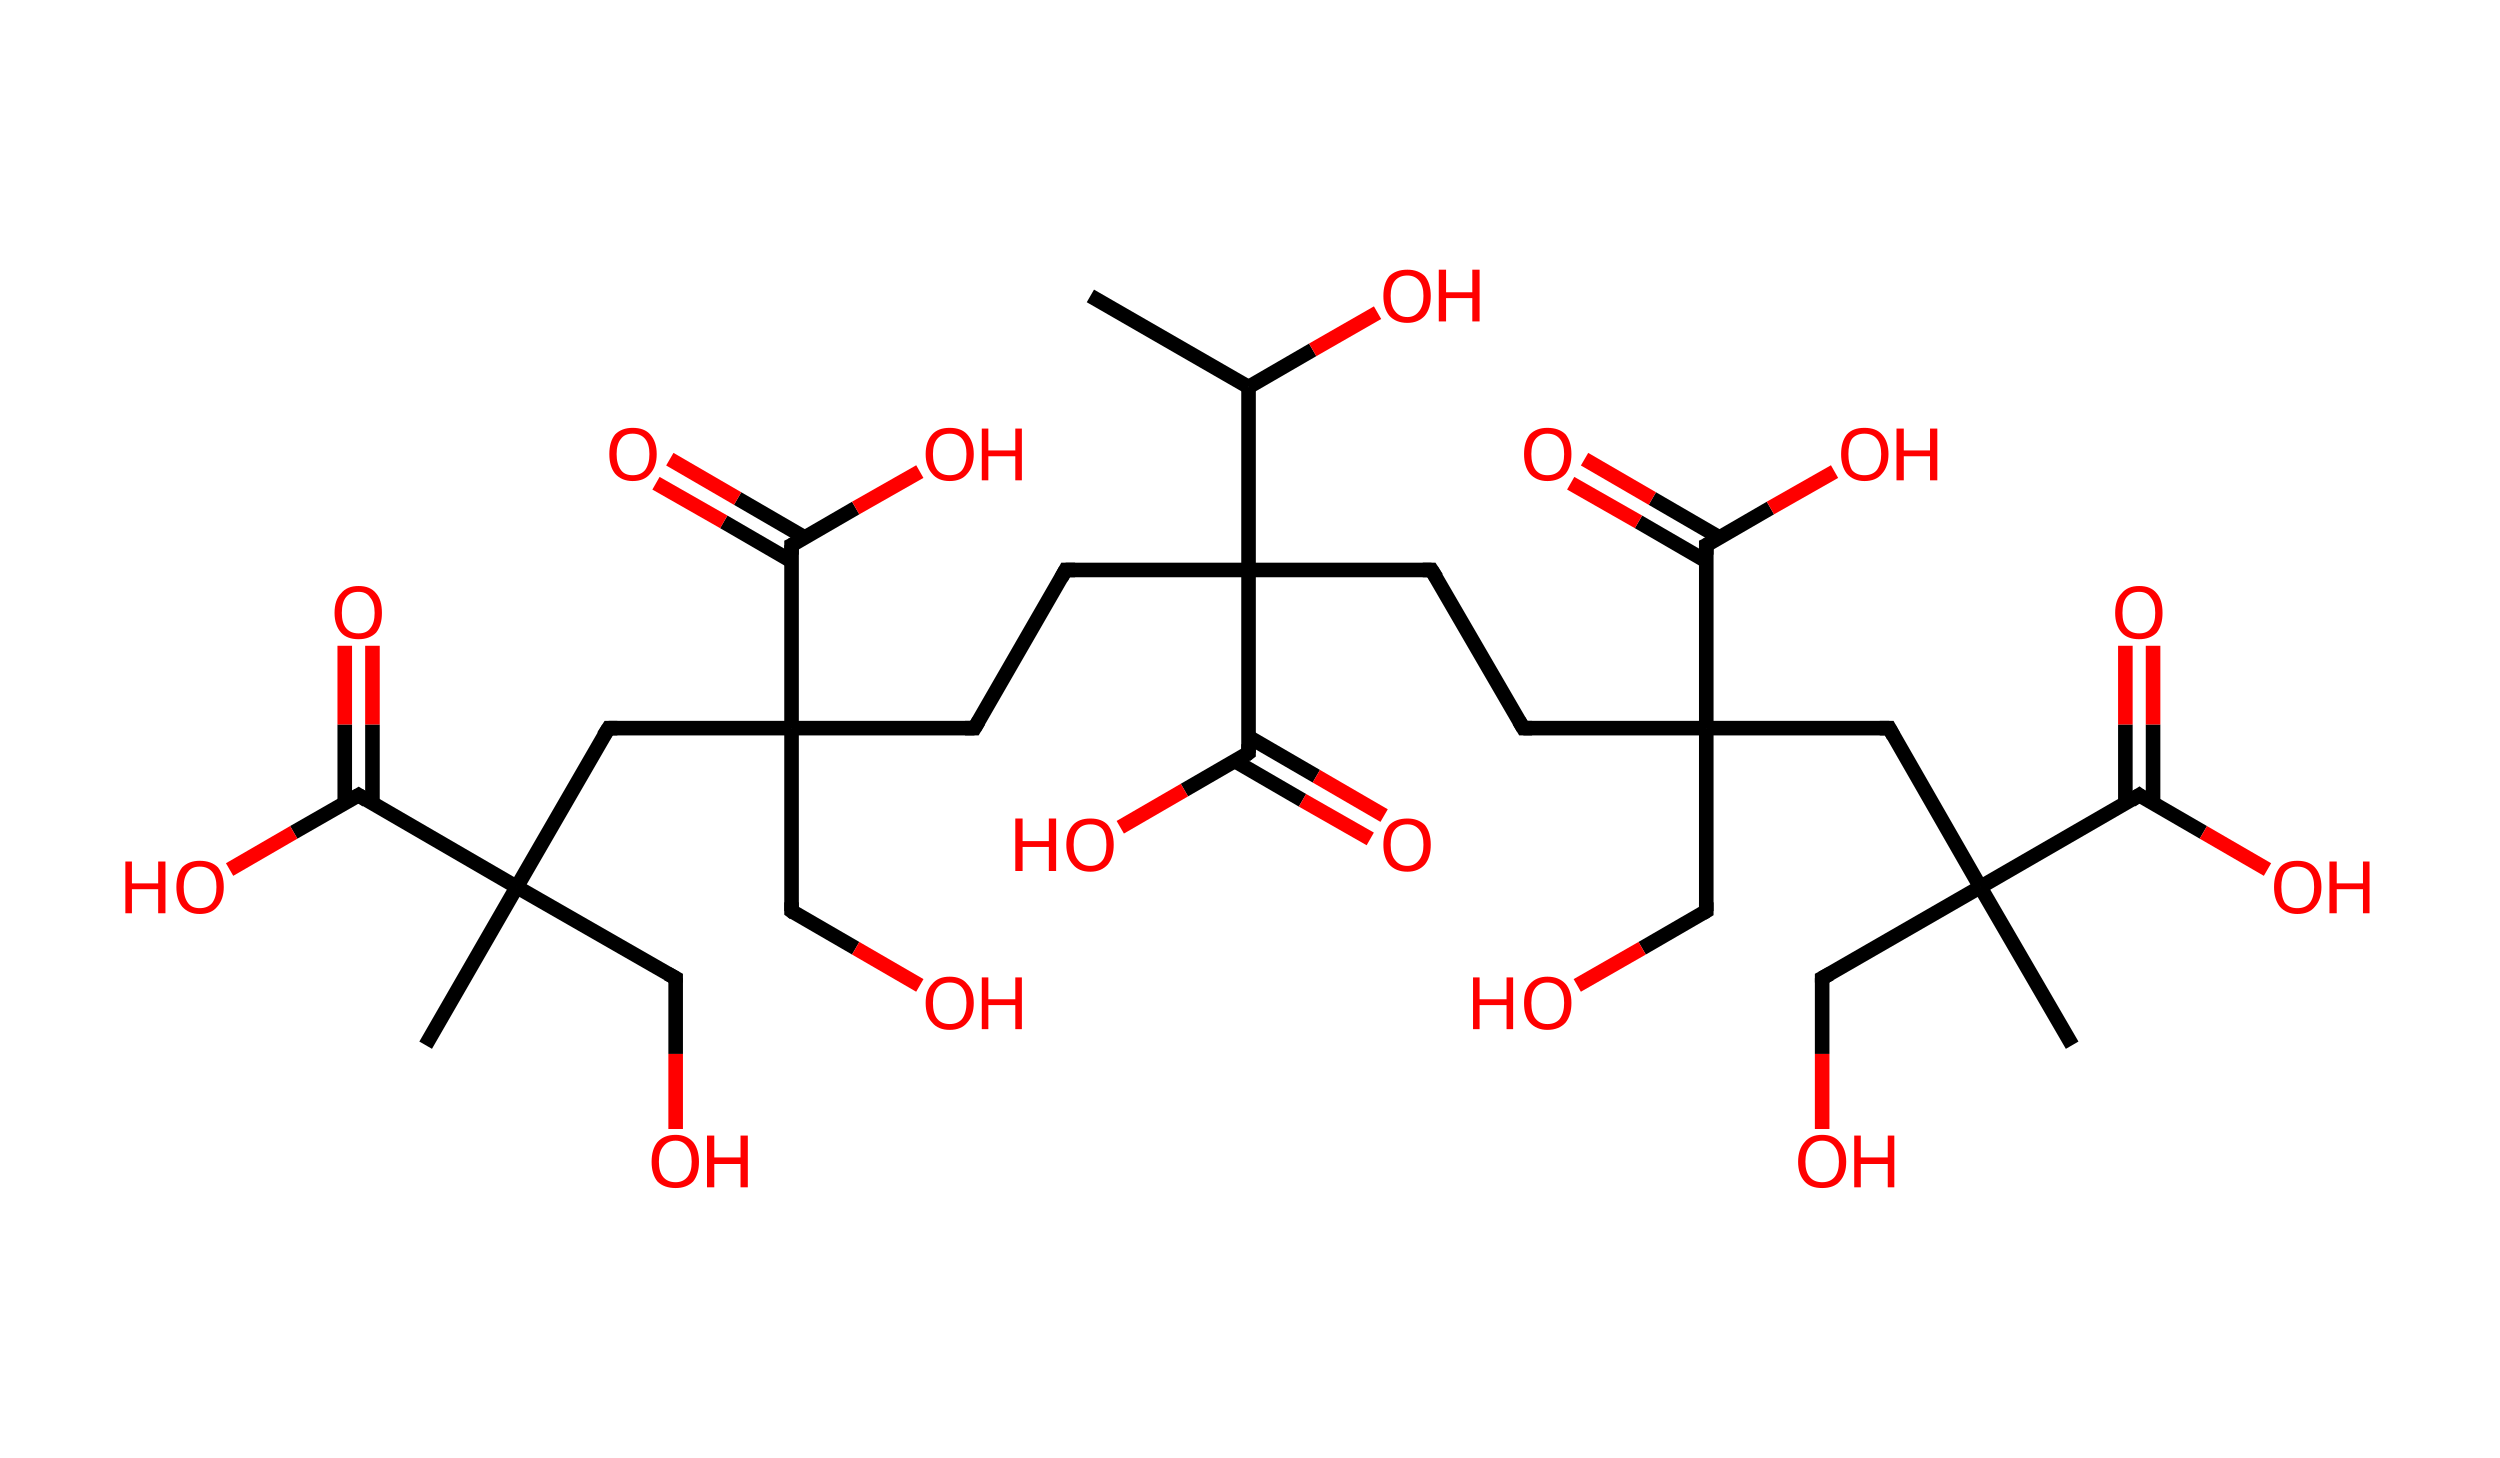 <?xml version='1.0' encoding='ASCII' standalone='yes'?>
<svg xmlns="http://www.w3.org/2000/svg" xmlns:rdkit="http://www.rdkit.org/xml" xmlns:xlink="http://www.w3.org/1999/xlink" version="1.1" baseProfile="full" xml:space="preserve" width="343px" height="200px" viewBox="0 0 343 200">
<!-- END OF HEADER -->
<rect style="opacity:1.0;fill:#FFFFFF;stroke:none" width="343.0" height="200.0" x="0.0" y="0.0"> </rect>
<path class="bond-0 atom-0 atom-1" d="M 149.6,40.6 L 171.3,53.1" style="fill:none;fill-rule:evenodd;stroke:#000000;stroke-width:2.0px;stroke-linecap:butt;stroke-linejoin:miter;stroke-opacity:1"/>
<path class="bond-1 atom-1 atom-2" d="M 171.3,53.1 L 180.1,48.0" style="fill:none;fill-rule:evenodd;stroke:#000000;stroke-width:2.0px;stroke-linecap:butt;stroke-linejoin:miter;stroke-opacity:1"/>
<path class="bond-1 atom-1 atom-2" d="M 180.1,48.0 L 189.0,42.9" style="fill:none;fill-rule:evenodd;stroke:#FF0000;stroke-width:2.0px;stroke-linecap:butt;stroke-linejoin:miter;stroke-opacity:1"/>
<path class="bond-2 atom-1 atom-3" d="M 171.3,53.1 L 171.3,78.2" style="fill:none;fill-rule:evenodd;stroke:#000000;stroke-width:2.0px;stroke-linecap:butt;stroke-linejoin:miter;stroke-opacity:1"/>
<path class="bond-3 atom-3 atom-4" d="M 171.3,78.2 L 146.2,78.2" style="fill:none;fill-rule:evenodd;stroke:#000000;stroke-width:2.0px;stroke-linecap:butt;stroke-linejoin:miter;stroke-opacity:1"/>
<path class="bond-4 atom-4 atom-5" d="M 146.2,78.2 L 133.7,99.9" style="fill:none;fill-rule:evenodd;stroke:#000000;stroke-width:2.0px;stroke-linecap:butt;stroke-linejoin:miter;stroke-opacity:1"/>
<path class="bond-5 atom-5 atom-6" d="M 133.7,99.9 L 108.6,99.9" style="fill:none;fill-rule:evenodd;stroke:#000000;stroke-width:2.0px;stroke-linecap:butt;stroke-linejoin:miter;stroke-opacity:1"/>
<path class="bond-6 atom-6 atom-7" d="M 108.6,99.9 L 108.6,125.0" style="fill:none;fill-rule:evenodd;stroke:#000000;stroke-width:2.0px;stroke-linecap:butt;stroke-linejoin:miter;stroke-opacity:1"/>
<path class="bond-7 atom-7 atom-8" d="M 108.6,125.0 L 117.4,130.1" style="fill:none;fill-rule:evenodd;stroke:#000000;stroke-width:2.0px;stroke-linecap:butt;stroke-linejoin:miter;stroke-opacity:1"/>
<path class="bond-7 atom-7 atom-8" d="M 117.4,130.1 L 126.2,135.2" style="fill:none;fill-rule:evenodd;stroke:#FF0000;stroke-width:2.0px;stroke-linecap:butt;stroke-linejoin:miter;stroke-opacity:1"/>
<path class="bond-8 atom-6 atom-9" d="M 108.6,99.9 L 83.5,99.9" style="fill:none;fill-rule:evenodd;stroke:#000000;stroke-width:2.0px;stroke-linecap:butt;stroke-linejoin:miter;stroke-opacity:1"/>
<path class="bond-9 atom-9 atom-10" d="M 83.5,99.9 L 70.9,121.7" style="fill:none;fill-rule:evenodd;stroke:#000000;stroke-width:2.0px;stroke-linecap:butt;stroke-linejoin:miter;stroke-opacity:1"/>
<path class="bond-10 atom-10 atom-11" d="M 70.9,121.7 L 58.4,143.4" style="fill:none;fill-rule:evenodd;stroke:#000000;stroke-width:2.0px;stroke-linecap:butt;stroke-linejoin:miter;stroke-opacity:1"/>
<path class="bond-11 atom-10 atom-12" d="M 70.9,121.7 L 92.7,134.2" style="fill:none;fill-rule:evenodd;stroke:#000000;stroke-width:2.0px;stroke-linecap:butt;stroke-linejoin:miter;stroke-opacity:1"/>
<path class="bond-12 atom-12 atom-13" d="M 92.7,134.2 L 92.7,144.6" style="fill:none;fill-rule:evenodd;stroke:#000000;stroke-width:2.0px;stroke-linecap:butt;stroke-linejoin:miter;stroke-opacity:1"/>
<path class="bond-12 atom-12 atom-13" d="M 92.7,144.6 L 92.7,154.9" style="fill:none;fill-rule:evenodd;stroke:#FF0000;stroke-width:2.0px;stroke-linecap:butt;stroke-linejoin:miter;stroke-opacity:1"/>
<path class="bond-13 atom-10 atom-14" d="M 70.9,121.7 L 49.2,109.1" style="fill:none;fill-rule:evenodd;stroke:#000000;stroke-width:2.0px;stroke-linecap:butt;stroke-linejoin:miter;stroke-opacity:1"/>
<path class="bond-14 atom-14 atom-15" d="M 51.1,110.2 L 51.1,99.4" style="fill:none;fill-rule:evenodd;stroke:#000000;stroke-width:2.0px;stroke-linecap:butt;stroke-linejoin:miter;stroke-opacity:1"/>
<path class="bond-14 atom-14 atom-15" d="M 51.1,99.4 L 51.1,88.6" style="fill:none;fill-rule:evenodd;stroke:#FF0000;stroke-width:2.0px;stroke-linecap:butt;stroke-linejoin:miter;stroke-opacity:1"/>
<path class="bond-14 atom-14 atom-15" d="M 47.3,110.2 L 47.3,99.4" style="fill:none;fill-rule:evenodd;stroke:#000000;stroke-width:2.0px;stroke-linecap:butt;stroke-linejoin:miter;stroke-opacity:1"/>
<path class="bond-14 atom-14 atom-15" d="M 47.3,99.4 L 47.3,88.6" style="fill:none;fill-rule:evenodd;stroke:#FF0000;stroke-width:2.0px;stroke-linecap:butt;stroke-linejoin:miter;stroke-opacity:1"/>
<path class="bond-15 atom-14 atom-16" d="M 49.2,109.1 L 40.3,114.2" style="fill:none;fill-rule:evenodd;stroke:#000000;stroke-width:2.0px;stroke-linecap:butt;stroke-linejoin:miter;stroke-opacity:1"/>
<path class="bond-15 atom-14 atom-16" d="M 40.3,114.2 L 31.5,119.3" style="fill:none;fill-rule:evenodd;stroke:#FF0000;stroke-width:2.0px;stroke-linecap:butt;stroke-linejoin:miter;stroke-opacity:1"/>
<path class="bond-16 atom-6 atom-17" d="M 108.6,99.9 L 108.6,74.8" style="fill:none;fill-rule:evenodd;stroke:#000000;stroke-width:2.0px;stroke-linecap:butt;stroke-linejoin:miter;stroke-opacity:1"/>
<path class="bond-17 atom-17 atom-18" d="M 110.5,73.8 L 101.2,68.4" style="fill:none;fill-rule:evenodd;stroke:#000000;stroke-width:2.0px;stroke-linecap:butt;stroke-linejoin:miter;stroke-opacity:1"/>
<path class="bond-17 atom-17 atom-18" d="M 101.2,68.4 L 91.9,63.0" style="fill:none;fill-rule:evenodd;stroke:#FF0000;stroke-width:2.0px;stroke-linecap:butt;stroke-linejoin:miter;stroke-opacity:1"/>
<path class="bond-17 atom-17 atom-18" d="M 108.6,77.0 L 99.3,71.6" style="fill:none;fill-rule:evenodd;stroke:#000000;stroke-width:2.0px;stroke-linecap:butt;stroke-linejoin:miter;stroke-opacity:1"/>
<path class="bond-17 atom-17 atom-18" d="M 99.3,71.6 L 90.0,66.3" style="fill:none;fill-rule:evenodd;stroke:#FF0000;stroke-width:2.0px;stroke-linecap:butt;stroke-linejoin:miter;stroke-opacity:1"/>
<path class="bond-18 atom-17 atom-19" d="M 108.6,74.8 L 117.4,69.7" style="fill:none;fill-rule:evenodd;stroke:#000000;stroke-width:2.0px;stroke-linecap:butt;stroke-linejoin:miter;stroke-opacity:1"/>
<path class="bond-18 atom-17 atom-19" d="M 117.4,69.7 L 126.2,64.7" style="fill:none;fill-rule:evenodd;stroke:#FF0000;stroke-width:2.0px;stroke-linecap:butt;stroke-linejoin:miter;stroke-opacity:1"/>
<path class="bond-19 atom-3 atom-20" d="M 171.3,78.2 L 196.4,78.2" style="fill:none;fill-rule:evenodd;stroke:#000000;stroke-width:2.0px;stroke-linecap:butt;stroke-linejoin:miter;stroke-opacity:1"/>
<path class="bond-20 atom-20 atom-21" d="M 196.4,78.2 L 209.0,99.9" style="fill:none;fill-rule:evenodd;stroke:#000000;stroke-width:2.0px;stroke-linecap:butt;stroke-linejoin:miter;stroke-opacity:1"/>
<path class="bond-21 atom-21 atom-22" d="M 209.0,99.9 L 234.1,99.9" style="fill:none;fill-rule:evenodd;stroke:#000000;stroke-width:2.0px;stroke-linecap:butt;stroke-linejoin:miter;stroke-opacity:1"/>
<path class="bond-22 atom-22 atom-23" d="M 234.1,99.9 L 234.1,125.0" style="fill:none;fill-rule:evenodd;stroke:#000000;stroke-width:2.0px;stroke-linecap:butt;stroke-linejoin:miter;stroke-opacity:1"/>
<path class="bond-23 atom-23 atom-24" d="M 234.1,125.0 L 225.3,130.1" style="fill:none;fill-rule:evenodd;stroke:#000000;stroke-width:2.0px;stroke-linecap:butt;stroke-linejoin:miter;stroke-opacity:1"/>
<path class="bond-23 atom-23 atom-24" d="M 225.3,130.1 L 216.4,135.2" style="fill:none;fill-rule:evenodd;stroke:#FF0000;stroke-width:2.0px;stroke-linecap:butt;stroke-linejoin:miter;stroke-opacity:1"/>
<path class="bond-24 atom-22 atom-25" d="M 234.1,99.9 L 259.2,99.9" style="fill:none;fill-rule:evenodd;stroke:#000000;stroke-width:2.0px;stroke-linecap:butt;stroke-linejoin:miter;stroke-opacity:1"/>
<path class="bond-25 atom-25 atom-26" d="M 259.2,99.9 L 271.7,121.7" style="fill:none;fill-rule:evenodd;stroke:#000000;stroke-width:2.0px;stroke-linecap:butt;stroke-linejoin:miter;stroke-opacity:1"/>
<path class="bond-26 atom-26 atom-27" d="M 271.7,121.7 L 284.3,143.4" style="fill:none;fill-rule:evenodd;stroke:#000000;stroke-width:2.0px;stroke-linecap:butt;stroke-linejoin:miter;stroke-opacity:1"/>
<path class="bond-27 atom-26 atom-28" d="M 271.7,121.7 L 250.0,134.2" style="fill:none;fill-rule:evenodd;stroke:#000000;stroke-width:2.0px;stroke-linecap:butt;stroke-linejoin:miter;stroke-opacity:1"/>
<path class="bond-28 atom-28 atom-29" d="M 250.0,134.2 L 250.0,144.6" style="fill:none;fill-rule:evenodd;stroke:#000000;stroke-width:2.0px;stroke-linecap:butt;stroke-linejoin:miter;stroke-opacity:1"/>
<path class="bond-28 atom-28 atom-29" d="M 250.0,144.6 L 250.0,154.9" style="fill:none;fill-rule:evenodd;stroke:#FF0000;stroke-width:2.0px;stroke-linecap:butt;stroke-linejoin:miter;stroke-opacity:1"/>
<path class="bond-29 atom-26 atom-30" d="M 271.7,121.7 L 293.5,109.1" style="fill:none;fill-rule:evenodd;stroke:#000000;stroke-width:2.0px;stroke-linecap:butt;stroke-linejoin:miter;stroke-opacity:1"/>
<path class="bond-30 atom-30 atom-31" d="M 295.4,110.2 L 295.4,99.4" style="fill:none;fill-rule:evenodd;stroke:#000000;stroke-width:2.0px;stroke-linecap:butt;stroke-linejoin:miter;stroke-opacity:1"/>
<path class="bond-30 atom-30 atom-31" d="M 295.4,99.4 L 295.4,88.6" style="fill:none;fill-rule:evenodd;stroke:#FF0000;stroke-width:2.0px;stroke-linecap:butt;stroke-linejoin:miter;stroke-opacity:1"/>
<path class="bond-30 atom-30 atom-31" d="M 291.6,110.2 L 291.6,99.4" style="fill:none;fill-rule:evenodd;stroke:#000000;stroke-width:2.0px;stroke-linecap:butt;stroke-linejoin:miter;stroke-opacity:1"/>
<path class="bond-30 atom-30 atom-31" d="M 291.6,99.4 L 291.6,88.6" style="fill:none;fill-rule:evenodd;stroke:#FF0000;stroke-width:2.0px;stroke-linecap:butt;stroke-linejoin:miter;stroke-opacity:1"/>
<path class="bond-31 atom-30 atom-32" d="M 293.5,109.1 L 302.3,114.2" style="fill:none;fill-rule:evenodd;stroke:#000000;stroke-width:2.0px;stroke-linecap:butt;stroke-linejoin:miter;stroke-opacity:1"/>
<path class="bond-31 atom-30 atom-32" d="M 302.3,114.2 L 311.1,119.3" style="fill:none;fill-rule:evenodd;stroke:#FF0000;stroke-width:2.0px;stroke-linecap:butt;stroke-linejoin:miter;stroke-opacity:1"/>
<path class="bond-32 atom-22 atom-33" d="M 234.1,99.9 L 234.1,74.8" style="fill:none;fill-rule:evenodd;stroke:#000000;stroke-width:2.0px;stroke-linecap:butt;stroke-linejoin:miter;stroke-opacity:1"/>
<path class="bond-33 atom-33 atom-34" d="M 236.0,73.8 L 226.7,68.4" style="fill:none;fill-rule:evenodd;stroke:#000000;stroke-width:2.0px;stroke-linecap:butt;stroke-linejoin:miter;stroke-opacity:1"/>
<path class="bond-33 atom-33 atom-34" d="M 226.7,68.4 L 217.4,63.0" style="fill:none;fill-rule:evenodd;stroke:#FF0000;stroke-width:2.0px;stroke-linecap:butt;stroke-linejoin:miter;stroke-opacity:1"/>
<path class="bond-33 atom-33 atom-34" d="M 234.1,77.0 L 224.8,71.6" style="fill:none;fill-rule:evenodd;stroke:#000000;stroke-width:2.0px;stroke-linecap:butt;stroke-linejoin:miter;stroke-opacity:1"/>
<path class="bond-33 atom-33 atom-34" d="M 224.8,71.6 L 215.5,66.3" style="fill:none;fill-rule:evenodd;stroke:#FF0000;stroke-width:2.0px;stroke-linecap:butt;stroke-linejoin:miter;stroke-opacity:1"/>
<path class="bond-34 atom-33 atom-35" d="M 234.1,74.8 L 242.9,69.7" style="fill:none;fill-rule:evenodd;stroke:#000000;stroke-width:2.0px;stroke-linecap:butt;stroke-linejoin:miter;stroke-opacity:1"/>
<path class="bond-34 atom-33 atom-35" d="M 242.9,69.7 L 251.7,64.7" style="fill:none;fill-rule:evenodd;stroke:#FF0000;stroke-width:2.0px;stroke-linecap:butt;stroke-linejoin:miter;stroke-opacity:1"/>
<path class="bond-35 atom-3 atom-36" d="M 171.3,78.2 L 171.3,103.3" style="fill:none;fill-rule:evenodd;stroke:#000000;stroke-width:2.0px;stroke-linecap:butt;stroke-linejoin:miter;stroke-opacity:1"/>
<path class="bond-36 atom-36 atom-37" d="M 169.4,104.4 L 178.7,109.8" style="fill:none;fill-rule:evenodd;stroke:#000000;stroke-width:2.0px;stroke-linecap:butt;stroke-linejoin:miter;stroke-opacity:1"/>
<path class="bond-36 atom-36 atom-37" d="M 178.7,109.8 L 188.0,115.1" style="fill:none;fill-rule:evenodd;stroke:#FF0000;stroke-width:2.0px;stroke-linecap:butt;stroke-linejoin:miter;stroke-opacity:1"/>
<path class="bond-36 atom-36 atom-37" d="M 171.3,101.1 L 180.6,106.5" style="fill:none;fill-rule:evenodd;stroke:#000000;stroke-width:2.0px;stroke-linecap:butt;stroke-linejoin:miter;stroke-opacity:1"/>
<path class="bond-36 atom-36 atom-37" d="M 180.6,106.5 L 189.9,111.9" style="fill:none;fill-rule:evenodd;stroke:#FF0000;stroke-width:2.0px;stroke-linecap:butt;stroke-linejoin:miter;stroke-opacity:1"/>
<path class="bond-37 atom-36 atom-38" d="M 171.3,103.3 L 162.5,108.4" style="fill:none;fill-rule:evenodd;stroke:#000000;stroke-width:2.0px;stroke-linecap:butt;stroke-linejoin:miter;stroke-opacity:1"/>
<path class="bond-37 atom-36 atom-38" d="M 162.5,108.4 L 153.7,113.5" style="fill:none;fill-rule:evenodd;stroke:#FF0000;stroke-width:2.0px;stroke-linecap:butt;stroke-linejoin:miter;stroke-opacity:1"/>
<path d="M 147.5,78.2 L 146.2,78.2 L 145.6,79.3" style="fill:none;stroke:#000000;stroke-width:2.0px;stroke-linecap:butt;stroke-linejoin:miter;stroke-opacity:1;"/>
<path d="M 134.3,98.9 L 133.7,99.9 L 132.4,99.9" style="fill:none;stroke:#000000;stroke-width:2.0px;stroke-linecap:butt;stroke-linejoin:miter;stroke-opacity:1;"/>
<path d="M 108.6,123.8 L 108.6,125.0 L 109.0,125.3" style="fill:none;stroke:#000000;stroke-width:2.0px;stroke-linecap:butt;stroke-linejoin:miter;stroke-opacity:1;"/>
<path d="M 84.7,99.9 L 83.5,99.9 L 82.8,101.0" style="fill:none;stroke:#000000;stroke-width:2.0px;stroke-linecap:butt;stroke-linejoin:miter;stroke-opacity:1;"/>
<path d="M 91.6,133.6 L 92.7,134.2 L 92.7,134.8" style="fill:none;stroke:#000000;stroke-width:2.0px;stroke-linecap:butt;stroke-linejoin:miter;stroke-opacity:1;"/>
<path d="M 50.3,109.8 L 49.2,109.1 L 48.7,109.4" style="fill:none;stroke:#000000;stroke-width:2.0px;stroke-linecap:butt;stroke-linejoin:miter;stroke-opacity:1;"/>
<path d="M 108.6,76.1 L 108.6,74.8 L 109.0,74.6" style="fill:none;stroke:#000000;stroke-width:2.0px;stroke-linecap:butt;stroke-linejoin:miter;stroke-opacity:1;"/>
<path d="M 195.2,78.2 L 196.4,78.2 L 197.1,79.3" style="fill:none;stroke:#000000;stroke-width:2.0px;stroke-linecap:butt;stroke-linejoin:miter;stroke-opacity:1;"/>
<path d="M 208.4,98.9 L 209.0,99.9 L 210.2,99.9" style="fill:none;stroke:#000000;stroke-width:2.0px;stroke-linecap:butt;stroke-linejoin:miter;stroke-opacity:1;"/>
<path d="M 234.1,123.8 L 234.1,125.0 L 233.6,125.3" style="fill:none;stroke:#000000;stroke-width:2.0px;stroke-linecap:butt;stroke-linejoin:miter;stroke-opacity:1;"/>
<path d="M 257.9,99.9 L 259.2,99.9 L 259.8,101.0" style="fill:none;stroke:#000000;stroke-width:2.0px;stroke-linecap:butt;stroke-linejoin:miter;stroke-opacity:1;"/>
<path d="M 251.1,133.6 L 250.0,134.2 L 250.0,134.8" style="fill:none;stroke:#000000;stroke-width:2.0px;stroke-linecap:butt;stroke-linejoin:miter;stroke-opacity:1;"/>
<path d="M 292.4,109.8 L 293.5,109.1 L 293.9,109.4" style="fill:none;stroke:#000000;stroke-width:2.0px;stroke-linecap:butt;stroke-linejoin:miter;stroke-opacity:1;"/>
<path d="M 234.1,76.1 L 234.1,74.8 L 234.5,74.6" style="fill:none;stroke:#000000;stroke-width:2.0px;stroke-linecap:butt;stroke-linejoin:miter;stroke-opacity:1;"/>
<path d="M 171.3,102.1 L 171.3,103.3 L 170.9,103.6" style="fill:none;stroke:#000000;stroke-width:2.0px;stroke-linecap:butt;stroke-linejoin:miter;stroke-opacity:1;"/>
<path class="atom-2" d="M 189.8 40.6 Q 189.8 38.9, 190.6 37.9 Q 191.5 37.0, 193.1 37.0 Q 194.6 37.0, 195.5 37.9 Q 196.3 38.9, 196.3 40.6 Q 196.3 42.3, 195.5 43.3 Q 194.6 44.3, 193.1 44.3 Q 191.5 44.3, 190.6 43.3 Q 189.8 42.3, 189.8 40.6 M 193.1 43.5 Q 194.1 43.5, 194.7 42.7 Q 195.3 42.0, 195.3 40.6 Q 195.3 39.2, 194.7 38.5 Q 194.1 37.8, 193.1 37.8 Q 192.0 37.8, 191.4 38.5 Q 190.8 39.2, 190.8 40.6 Q 190.8 42.0, 191.4 42.7 Q 192.0 43.5, 193.1 43.5 " fill="#FF0000"/>
<path class="atom-2" d="M 197.4 37.0 L 198.4 37.0 L 198.4 40.1 L 202.0 40.1 L 202.0 37.0 L 203.0 37.0 L 203.0 44.1 L 202.0 44.1 L 202.0 40.9 L 198.4 40.9 L 198.4 44.1 L 197.4 44.1 L 197.4 37.0 " fill="#FF0000"/>
<path class="atom-8" d="M 127.0 137.6 Q 127.0 135.9, 127.9 135.0 Q 128.7 134.0, 130.3 134.0 Q 131.9 134.0, 132.7 135.0 Q 133.6 135.9, 133.6 137.6 Q 133.6 139.3, 132.7 140.3 Q 131.9 141.3, 130.3 141.3 Q 128.7 141.3, 127.9 140.3 Q 127.0 139.4, 127.0 137.6 M 130.3 140.5 Q 131.4 140.5, 132.0 139.8 Q 132.6 139.0, 132.6 137.6 Q 132.6 136.2, 132.0 135.5 Q 131.4 134.8, 130.3 134.8 Q 129.2 134.8, 128.6 135.5 Q 128.0 136.2, 128.0 137.6 Q 128.0 139.1, 128.6 139.8 Q 129.2 140.5, 130.3 140.5 " fill="#FF0000"/>
<path class="atom-8" d="M 134.7 134.1 L 135.6 134.1 L 135.6 137.1 L 139.3 137.1 L 139.3 134.1 L 140.2 134.1 L 140.2 141.2 L 139.3 141.2 L 139.3 137.9 L 135.6 137.9 L 135.6 141.2 L 134.7 141.2 L 134.7 134.1 " fill="#FF0000"/>
<path class="atom-13" d="M 89.4 159.4 Q 89.4 157.7, 90.2 156.7 Q 91.1 155.7, 92.7 155.7 Q 94.2 155.7, 95.1 156.7 Q 95.9 157.7, 95.9 159.4 Q 95.9 161.1, 95.1 162.1 Q 94.2 163.0, 92.7 163.0 Q 91.1 163.0, 90.2 162.1 Q 89.4 161.1, 89.4 159.4 M 92.7 162.2 Q 93.7 162.2, 94.3 161.5 Q 94.9 160.8, 94.9 159.4 Q 94.9 158.0, 94.3 157.3 Q 93.7 156.5, 92.7 156.5 Q 91.6 156.5, 91.0 157.3 Q 90.4 158.0, 90.4 159.4 Q 90.4 160.8, 91.0 161.5 Q 91.6 162.2, 92.7 162.2 " fill="#FF0000"/>
<path class="atom-13" d="M 97.0 155.8 L 98.0 155.8 L 98.0 158.8 L 101.6 158.8 L 101.6 155.8 L 102.6 155.8 L 102.6 162.9 L 101.6 162.9 L 101.6 159.7 L 98.0 159.7 L 98.0 162.9 L 97.0 162.9 L 97.0 155.8 " fill="#FF0000"/>
<path class="atom-15" d="M 45.9 84.1 Q 45.9 82.3, 46.8 81.4 Q 47.6 80.4, 49.2 80.4 Q 50.8 80.4, 51.6 81.4 Q 52.4 82.3, 52.4 84.1 Q 52.4 85.8, 51.6 86.8 Q 50.7 87.7, 49.2 87.7 Q 47.6 87.7, 46.8 86.8 Q 45.9 85.8, 45.9 84.1 M 49.2 86.9 Q 50.3 86.9, 50.8 86.2 Q 51.4 85.5, 51.4 84.1 Q 51.4 82.7, 50.8 82.0 Q 50.3 81.2, 49.2 81.2 Q 48.1 81.2, 47.5 81.9 Q 46.9 82.6, 46.9 84.1 Q 46.9 85.5, 47.5 86.2 Q 48.1 86.9, 49.2 86.9 " fill="#FF0000"/>
<path class="atom-16" d="M 17.2 118.2 L 18.1 118.2 L 18.1 121.2 L 21.7 121.2 L 21.7 118.2 L 22.7 118.2 L 22.7 125.3 L 21.7 125.3 L 21.7 122.0 L 18.1 122.0 L 18.1 125.3 L 17.2 125.3 L 17.2 118.2 " fill="#FF0000"/>
<path class="atom-16" d="M 24.2 121.7 Q 24.2 120.0, 25.0 119.0 Q 25.9 118.1, 27.4 118.1 Q 29.0 118.1, 29.9 119.0 Q 30.7 120.0, 30.7 121.7 Q 30.7 123.4, 29.8 124.4 Q 29.0 125.4, 27.4 125.4 Q 25.9 125.4, 25.0 124.4 Q 24.2 123.4, 24.2 121.7 M 27.4 124.6 Q 28.5 124.6, 29.1 123.9 Q 29.7 123.1, 29.7 121.7 Q 29.7 120.3, 29.1 119.6 Q 28.5 118.9, 27.4 118.9 Q 26.3 118.9, 25.8 119.6 Q 25.2 120.3, 25.2 121.7 Q 25.2 123.1, 25.8 123.9 Q 26.3 124.6, 27.4 124.6 " fill="#FF0000"/>
<path class="atom-18" d="M 83.6 62.3 Q 83.6 60.6, 84.4 59.6 Q 85.3 58.7, 86.8 58.7 Q 88.4 58.7, 89.2 59.6 Q 90.1 60.6, 90.1 62.3 Q 90.1 64.0, 89.2 65.0 Q 88.4 66.0, 86.8 66.0 Q 85.3 66.0, 84.4 65.0 Q 83.6 64.0, 83.6 62.3 M 86.8 65.2 Q 87.9 65.2, 88.5 64.5 Q 89.1 63.7, 89.1 62.3 Q 89.1 60.9, 88.5 60.2 Q 87.9 59.5, 86.8 59.5 Q 85.7 59.5, 85.2 60.2 Q 84.6 60.9, 84.6 62.3 Q 84.6 63.7, 85.2 64.5 Q 85.7 65.2, 86.8 65.2 " fill="#FF0000"/>
<path class="atom-19" d="M 127.0 62.3 Q 127.0 60.6, 127.9 59.6 Q 128.7 58.7, 130.3 58.7 Q 131.9 58.7, 132.7 59.6 Q 133.6 60.6, 133.6 62.3 Q 133.6 64.0, 132.7 65.0 Q 131.9 66.0, 130.3 66.0 Q 128.7 66.0, 127.9 65.0 Q 127.0 64.0, 127.0 62.3 M 130.3 65.2 Q 131.4 65.2, 132.0 64.5 Q 132.6 63.7, 132.6 62.3 Q 132.6 60.9, 132.0 60.2 Q 131.4 59.5, 130.3 59.5 Q 129.2 59.5, 128.6 60.2 Q 128.0 60.9, 128.0 62.3 Q 128.0 63.7, 128.6 64.5 Q 129.2 65.2, 130.3 65.2 " fill="#FF0000"/>
<path class="atom-19" d="M 134.7 58.8 L 135.6 58.8 L 135.6 61.8 L 139.3 61.8 L 139.3 58.8 L 140.2 58.8 L 140.2 65.9 L 139.3 65.9 L 139.3 62.6 L 135.6 62.6 L 135.6 65.9 L 134.7 65.9 L 134.7 58.8 " fill="#FF0000"/>
<path class="atom-24" d="M 202.1 134.1 L 203.0 134.1 L 203.0 137.1 L 206.7 137.1 L 206.7 134.1 L 207.6 134.1 L 207.6 141.2 L 206.7 141.2 L 206.7 137.9 L 203.0 137.9 L 203.0 141.2 L 202.1 141.2 L 202.1 134.1 " fill="#FF0000"/>
<path class="atom-24" d="M 209.1 137.6 Q 209.1 135.9, 209.9 135.0 Q 210.8 134.0, 212.3 134.0 Q 213.9 134.0, 214.8 135.0 Q 215.6 135.9, 215.6 137.6 Q 215.6 139.3, 214.8 140.3 Q 213.9 141.3, 212.3 141.3 Q 210.8 141.3, 209.9 140.3 Q 209.1 139.4, 209.1 137.6 M 212.3 140.5 Q 213.4 140.5, 214.0 139.8 Q 214.6 139.0, 214.6 137.6 Q 214.6 136.2, 214.0 135.5 Q 213.4 134.8, 212.3 134.8 Q 211.3 134.8, 210.7 135.5 Q 210.1 136.2, 210.1 137.6 Q 210.1 139.1, 210.7 139.8 Q 211.3 140.5, 212.3 140.5 " fill="#FF0000"/>
<path class="atom-29" d="M 246.7 159.4 Q 246.7 157.7, 247.6 156.7 Q 248.4 155.7, 250.0 155.7 Q 251.6 155.7, 252.4 156.7 Q 253.3 157.7, 253.3 159.4 Q 253.3 161.1, 252.4 162.1 Q 251.6 163.0, 250.0 163.0 Q 248.4 163.0, 247.6 162.1 Q 246.7 161.1, 246.7 159.4 M 250.0 162.2 Q 251.1 162.2, 251.7 161.5 Q 252.3 160.8, 252.3 159.4 Q 252.3 158.0, 251.7 157.3 Q 251.1 156.5, 250.0 156.5 Q 248.9 156.5, 248.3 157.3 Q 247.7 158.0, 247.7 159.4 Q 247.7 160.8, 248.3 161.5 Q 248.9 162.2, 250.0 162.2 " fill="#FF0000"/>
<path class="atom-29" d="M 254.4 155.8 L 255.3 155.8 L 255.3 158.8 L 259.0 158.8 L 259.0 155.8 L 259.9 155.8 L 259.9 162.9 L 259.0 162.9 L 259.0 159.7 L 255.3 159.7 L 255.3 162.9 L 254.4 162.9 L 254.4 155.8 " fill="#FF0000"/>
<path class="atom-31" d="M 290.2 84.1 Q 290.2 82.3, 291.1 81.4 Q 291.9 80.4, 293.5 80.4 Q 295.1 80.4, 295.9 81.4 Q 296.7 82.3, 296.7 84.1 Q 296.7 85.8, 295.9 86.8 Q 295.0 87.7, 293.5 87.7 Q 291.9 87.7, 291.1 86.8 Q 290.2 85.8, 290.2 84.1 M 293.5 86.9 Q 294.6 86.9, 295.1 86.2 Q 295.7 85.5, 295.7 84.1 Q 295.7 82.7, 295.1 82.0 Q 294.6 81.2, 293.5 81.2 Q 292.4 81.2, 291.8 81.9 Q 291.2 82.6, 291.2 84.1 Q 291.2 85.5, 291.8 86.2 Q 292.4 86.9, 293.5 86.9 " fill="#FF0000"/>
<path class="atom-32" d="M 312.0 121.7 Q 312.0 120.0, 312.8 119.0 Q 313.6 118.1, 315.2 118.1 Q 316.8 118.1, 317.6 119.0 Q 318.5 120.0, 318.5 121.7 Q 318.5 123.4, 317.6 124.4 Q 316.8 125.4, 315.2 125.4 Q 313.7 125.4, 312.8 124.4 Q 312.0 123.4, 312.0 121.7 M 315.2 124.6 Q 316.3 124.6, 316.9 123.9 Q 317.5 123.1, 317.5 121.7 Q 317.5 120.3, 316.9 119.6 Q 316.3 118.9, 315.2 118.9 Q 314.1 118.9, 313.5 119.6 Q 313.0 120.3, 313.0 121.7 Q 313.0 123.1, 313.5 123.9 Q 314.1 124.6, 315.2 124.6 " fill="#FF0000"/>
<path class="atom-32" d="M 319.6 118.2 L 320.6 118.2 L 320.6 121.2 L 324.2 121.2 L 324.2 118.2 L 325.1 118.2 L 325.1 125.3 L 324.2 125.3 L 324.2 122.0 L 320.6 122.0 L 320.6 125.3 L 319.6 125.3 L 319.6 118.2 " fill="#FF0000"/>
<path class="atom-34" d="M 209.1 62.3 Q 209.1 60.6, 209.9 59.6 Q 210.8 58.7, 212.3 58.7 Q 213.9 58.7, 214.8 59.6 Q 215.6 60.6, 215.6 62.3 Q 215.6 64.0, 214.8 65.0 Q 213.9 66.0, 212.3 66.0 Q 210.8 66.0, 209.9 65.0 Q 209.1 64.0, 209.1 62.3 M 212.3 65.2 Q 213.4 65.2, 214.0 64.5 Q 214.6 63.7, 214.6 62.3 Q 214.6 60.9, 214.0 60.2 Q 213.4 59.5, 212.3 59.5 Q 211.3 59.5, 210.7 60.2 Q 210.1 60.9, 210.1 62.3 Q 210.1 63.7, 210.7 64.5 Q 211.3 65.2, 212.3 65.2 " fill="#FF0000"/>
<path class="atom-35" d="M 252.6 62.3 Q 252.6 60.6, 253.4 59.6 Q 254.2 58.7, 255.8 58.7 Q 257.4 58.7, 258.2 59.6 Q 259.1 60.6, 259.1 62.3 Q 259.1 64.0, 258.2 65.0 Q 257.4 66.0, 255.8 66.0 Q 254.3 66.0, 253.4 65.0 Q 252.6 64.0, 252.6 62.3 M 255.8 65.2 Q 256.9 65.2, 257.5 64.5 Q 258.1 63.7, 258.1 62.3 Q 258.1 60.9, 257.5 60.2 Q 256.9 59.5, 255.8 59.5 Q 254.7 59.5, 254.1 60.2 Q 253.6 60.9, 253.6 62.3 Q 253.6 63.7, 254.1 64.5 Q 254.7 65.2, 255.8 65.2 " fill="#FF0000"/>
<path class="atom-35" d="M 260.2 58.8 L 261.2 58.8 L 261.2 61.8 L 264.8 61.8 L 264.8 58.8 L 265.8 58.8 L 265.8 65.9 L 264.8 65.9 L 264.8 62.6 L 261.2 62.6 L 261.2 65.9 L 260.2 65.9 L 260.2 58.8 " fill="#FF0000"/>
<path class="atom-37" d="M 189.8 115.9 Q 189.8 114.2, 190.6 113.2 Q 191.5 112.3, 193.1 112.3 Q 194.6 112.3, 195.5 113.2 Q 196.3 114.2, 196.3 115.9 Q 196.3 117.6, 195.5 118.6 Q 194.6 119.6, 193.1 119.6 Q 191.5 119.6, 190.6 118.6 Q 189.8 117.6, 189.8 115.9 M 193.1 118.8 Q 194.1 118.8, 194.7 118.0 Q 195.3 117.3, 195.3 115.9 Q 195.3 114.5, 194.7 113.8 Q 194.1 113.1, 193.1 113.1 Q 192.0 113.1, 191.4 113.8 Q 190.8 114.5, 190.8 115.9 Q 190.8 117.3, 191.4 118.0 Q 192.0 118.8, 193.1 118.8 " fill="#FF0000"/>
<path class="atom-38" d="M 139.3 112.3 L 140.3 112.3 L 140.3 115.4 L 143.9 115.4 L 143.9 112.3 L 144.9 112.3 L 144.9 119.5 L 143.9 119.5 L 143.9 116.2 L 140.3 116.2 L 140.3 119.5 L 139.3 119.5 L 139.3 112.3 " fill="#FF0000"/>
<path class="atom-38" d="M 146.3 115.9 Q 146.3 114.2, 147.2 113.2 Q 148.0 112.3, 149.6 112.3 Q 151.2 112.3, 152.0 113.2 Q 152.8 114.2, 152.8 115.9 Q 152.8 117.6, 152.0 118.6 Q 151.1 119.6, 149.6 119.6 Q 148.0 119.6, 147.2 118.6 Q 146.3 117.6, 146.3 115.9 M 149.6 118.8 Q 150.7 118.8, 151.3 118.0 Q 151.8 117.3, 151.8 115.9 Q 151.8 114.5, 151.3 113.8 Q 150.7 113.1, 149.6 113.1 Q 148.5 113.1, 147.9 113.8 Q 147.3 114.5, 147.3 115.9 Q 147.3 117.3, 147.9 118.0 Q 148.5 118.8, 149.6 118.8 " fill="#FF0000"/>
</svg>
